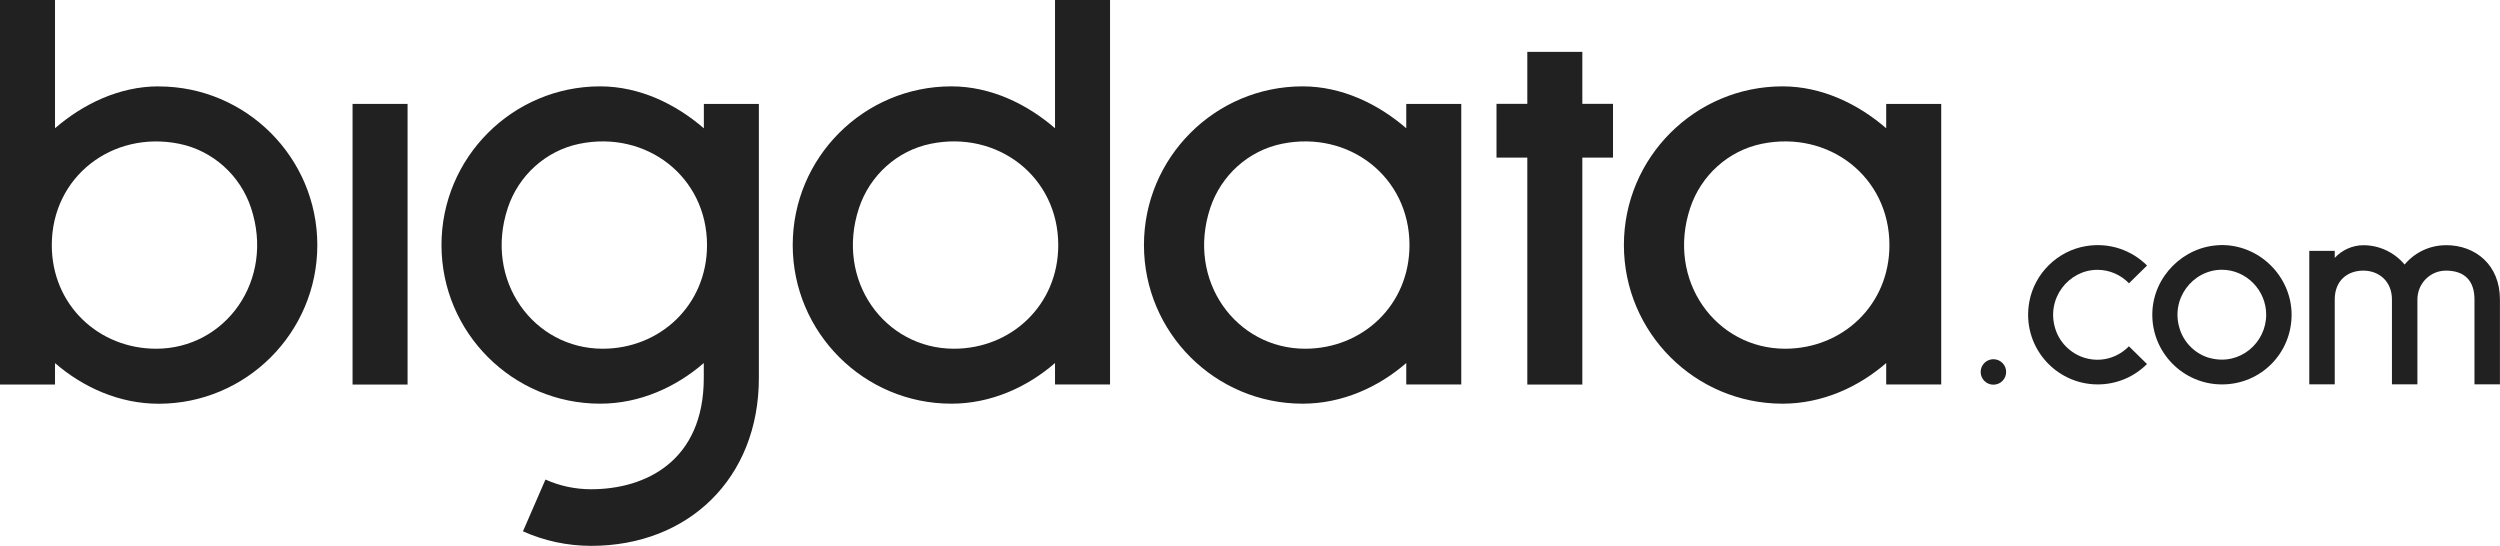 <?xml version="1.0" encoding="UTF-8"?>
<svg id="Layer_2" data-name="Layer 2" xmlns="http://www.w3.org/2000/svg" viewBox="0 0 378.95 82.74">
  <defs>
    <style>
      .cls-1 {
        fill: #212121;
        stroke-width: 0px;
      }
    </style>
  </defs>
  <g id="Layer_1-2" data-name="Layer 1">
    <g>
      <path class="cls-1" d="M302.16,54.45c-1.06,0-1.93.86-1.93,1.93s.86,1.93,1.93,1.93,1.93-.86,1.93-1.93-.86-1.93-1.93-1.93Z"/>
      <path class="cls-1" d="M24.05,13.09c-6,0-11.49,2.7-15.71,6.35V0H0v58.29h8.34v-3.25c4.22,3.65,9.71,6.16,15.71,6.16,13.27,0,24.05-10.78,24.05-24.05s-10.79-24.05-24.05-24.05ZM23.66,52.86c-8.66,0-15.81-6.59-15.81-15.71,0-10.36,9.19-17.42,19.35-15.35,5.07,1.04,9.22,4.79,10.85,9.71,3.65,11.01-3.9,21.35-14.39,21.35Z"/>
      <path class="cls-1" d="M159.92,19.44c-4.22-3.65-9.71-6.35-15.71-6.35-13.27,0-24.05,10.78-24.05,24.05s10.79,24.05,24.05,24.05c6,0,11.49-2.5,15.71-6.16v3.25h8.34V0h-8.34v19.44ZM144.6,52.86c-10.48,0-18.04-10.33-14.39-21.34,1.63-4.92,5.77-8.68,10.84-9.72,10.17-2.09,19.36,5,19.36,15.35,0,9.12-7.15,15.71-15.81,15.71Z"/>
      <polygon class="cls-1" points="239.85 7.86 231.51 7.86 231.51 15.74 226.84 15.74 226.84 23.89 231.51 23.89 231.51 58.29 239.85 58.29 239.85 23.89 244.5 23.89 244.5 15.74 239.85 15.74 239.85 7.86"/>
      <rect class="cls-1" x="53.44" y="15.75" width="8.34" height="42.54"/>
      <path class="cls-1" d="M213.16,19.44c-4.22-3.65-9.71-6.35-15.71-6.35-13.26,0-24.05,10.78-24.05,24.05s10.78,24.05,24.05,24.05c6,0,11.49-2.5,15.71-6.16v3.25h8.34V15.75h-8.34v3.68ZM197.84,52.86c-10.48,0-18.04-10.33-14.39-21.34,1.63-4.92,5.77-8.68,10.84-9.72,10.17-2.09,19.36,5,19.36,15.35,0,9.13-7.15,15.71-15.81,15.71Z"/>
      <path class="cls-1" d="M285.91,19.44c-4.22-3.65-9.71-6.35-15.71-6.35-13.26,0-24.05,10.78-24.05,24.05s10.78,24.05,24.05,24.05c6,0,11.49-2.5,15.71-6.16v3.25h8.34V15.75h-8.34v3.68ZM270.59,52.86c-10.48,0-18.04-10.33-14.39-21.34,1.63-4.92,5.77-8.68,10.84-9.72,10.17-2.09,19.36,5,19.36,15.35,0,9.13-7.15,15.71-15.81,15.71Z"/>
      <path class="cls-1" d="M106.68,19.44c-4.22-3.65-9.71-6.35-15.71-6.35-13.26,0-24.05,10.78-24.05,24.05s10.78,24.05,24.05,24.05c6,0,11.49-2.5,15.71-6.16v2.26c0,12.58-8.81,16.87-17.07,16.87-2.41,0-4.74-.49-6.93-1.47l-3.41,7.85c3.28,1.46,6.76,2.2,10.35,2.2,14.7,0,25.41-10.22,25.41-25.45V15.75h-8.34v3.68ZM91.36,52.86c-10.48,0-18.04-10.33-14.39-21.34,1.63-4.92,5.77-8.68,10.84-9.72,10.17-2.09,19.36,5,19.36,15.35,0,9.12-7.15,15.71-15.81,15.71Z"/>
      <path class="cls-1" d="M317.94,40.9c1.86,0,3.56.79,4.77,2.04l2.74-2.69c-2.3-2.3-5.67-3.55-9.29-2.94-4.28.72-7.75,4.12-8.55,8.39-1.25,6.7,3.89,12.57,10.37,12.57,2.91,0,5.55-1.18,7.46-3.09l-2.74-2.69c-1.52,1.56-3.77,2.4-6.17,1.89-2.33-.49-4.27-2.25-4.98-4.52-1.45-4.57,1.98-8.96,6.38-8.96Z"/>
      <path class="cls-1" d="M336.48,37.16c-5.5.17-10.08,4.75-10.23,10.25-.17,5.95,4.63,10.86,10.55,10.86s10.56-4.74,10.56-10.56-4.92-10.73-10.88-10.56ZM335.06,54.3c-2.17-.56-3.93-2.23-4.63-4.36-1.53-4.6,1.93-9.05,6.36-9.05,3.71,0,6.72,3.11,6.72,6.81,0,4.27-3.98,7.74-8.45,6.59Z"/>
      <path class="cls-1" d="M370.75,37.17c-2.51,0-4.76,1.14-6.26,2.93-1.5-1.79-3.75-2.93-6.26-2.93-1.62,0-3.25.73-4.33,1.92v-1.06h-3.86v20.23h3.86v-12.87c0-2.87,1.94-4.37,4.33-4.37s4.34,1.64,4.34,4.37h0v12.87h3.86v-12.87h0c0-2.41,1.93-4.37,4.32-4.37,2.87,0,4.33,1.57,4.33,4.37v12.87h3.86v-12.87c0-5.21-3.67-8.23-8.19-8.23Z"/>
    </g>
  </g>
</svg>